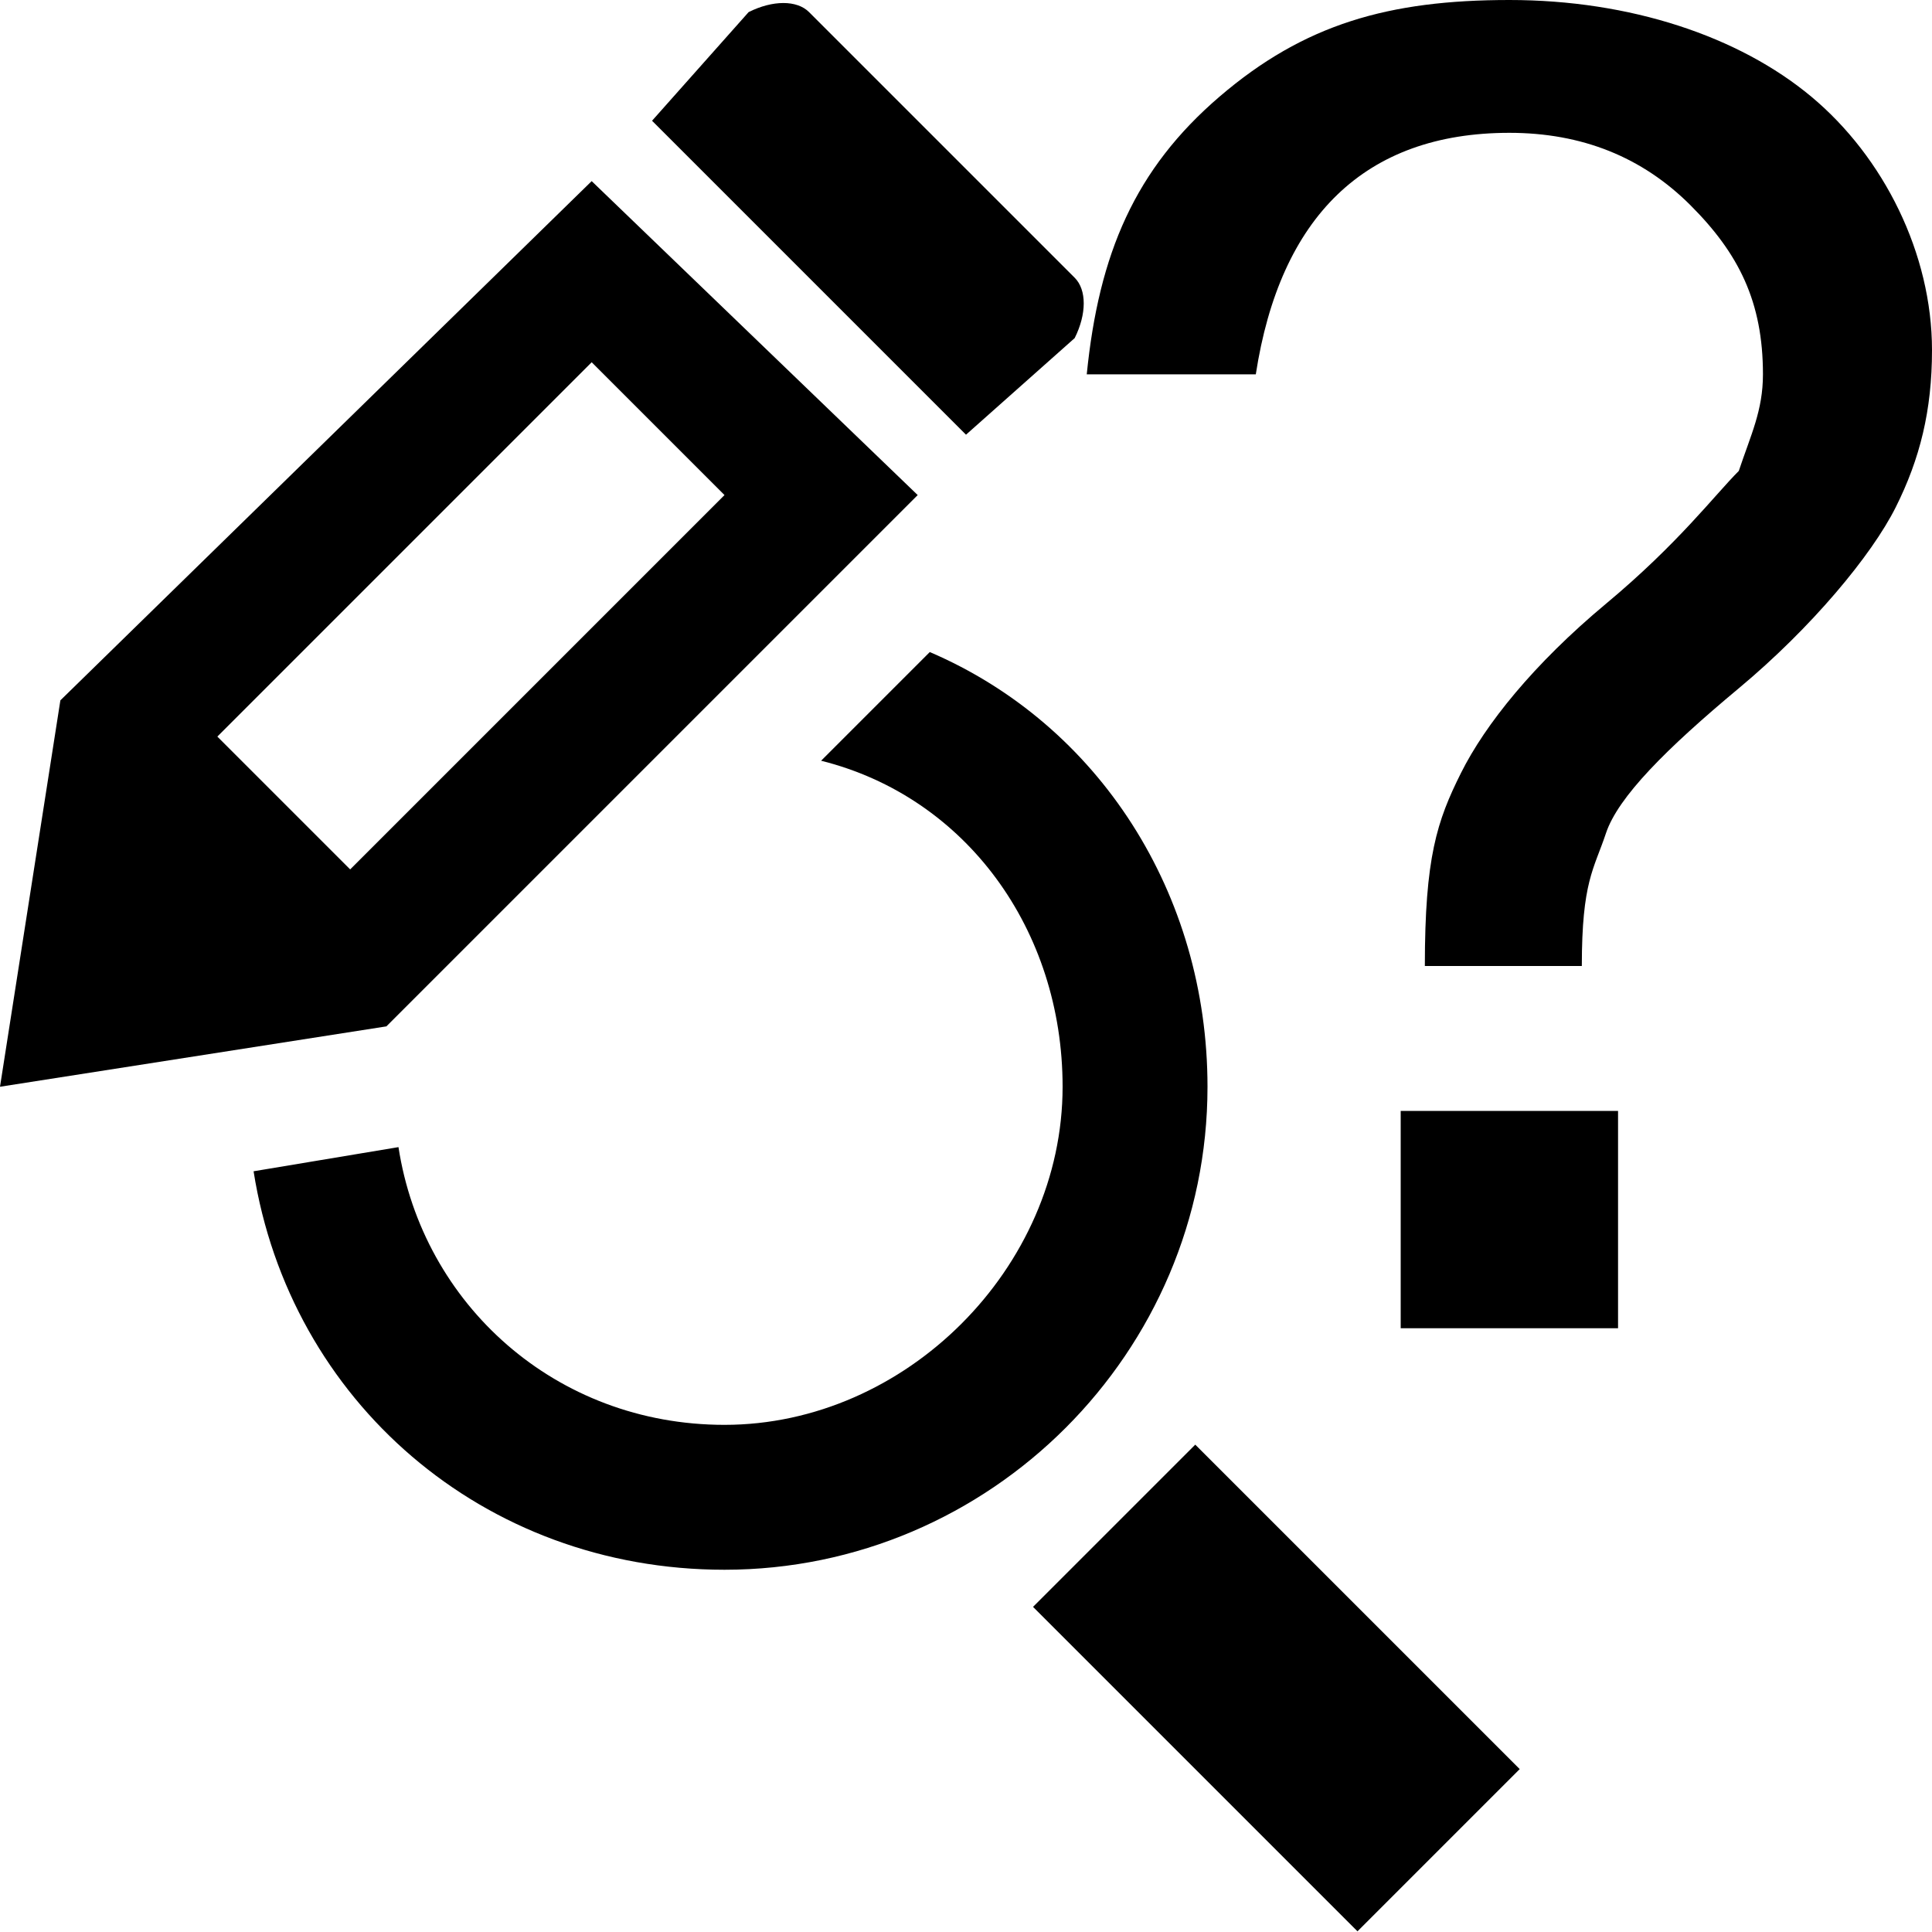 <svg xmlns="http://www.w3.org/2000/svg" height="16" viewBox="0 0 16 16"><path transform="rotate(-45.001 10.535 13.965)" d="M9.6 12.1h1.9v3.8H9.6z"/><path d="M8.9 2.8c.1-.2.1-.4 0-.5L6.7.1c-.1-.1-.3-.1-.5 0l-.8.9L8 3.6l.9-.8zM10 9c0-1.6-.9-3-2.3-3.6l-.9.9c1.2.3 2 1.4 2 2.7 0 1.5-1.3 2.8-2.8 2.8-1.4 0-2.5-1-2.7-2.3l-1.2.2C2.4 11.6 4 13 6 13c2.2 0 4-1.8 4-4z"/><path d="M9 3.1c.1-1 .4-1.7 1.1-2.3s1.4-.8 2.4-.8 1.9.3 2.5.8 1 1.3 1 2.1c0 .5-.1.9-.3 1.3s-.7 1-1.3 1.5-1 .9-1.1 1.2c-.1.3-.2.4-.2 1.1h-1.3c0-.9.1-1.2.3-1.6.2-.4.6-.9 1.2-1.4s.9-.9 1.1-1.1c.1-.3.2-.5.2-.8 0-.6-.2-1-.6-1.4s-.9-.6-1.5-.6c-1.2 0-1.9.7-2.1 2H9zm4.4 7.9h-1.8V9.2h1.8V11z"/><path d="M4.9 1.5L.5 5.8 0 9l3.2-.5 4.4-4.4-2.7-2.6zm-2 5.7L1.8 6.1 4.9 3 6 4.1 2.9 7.2z"/></svg>